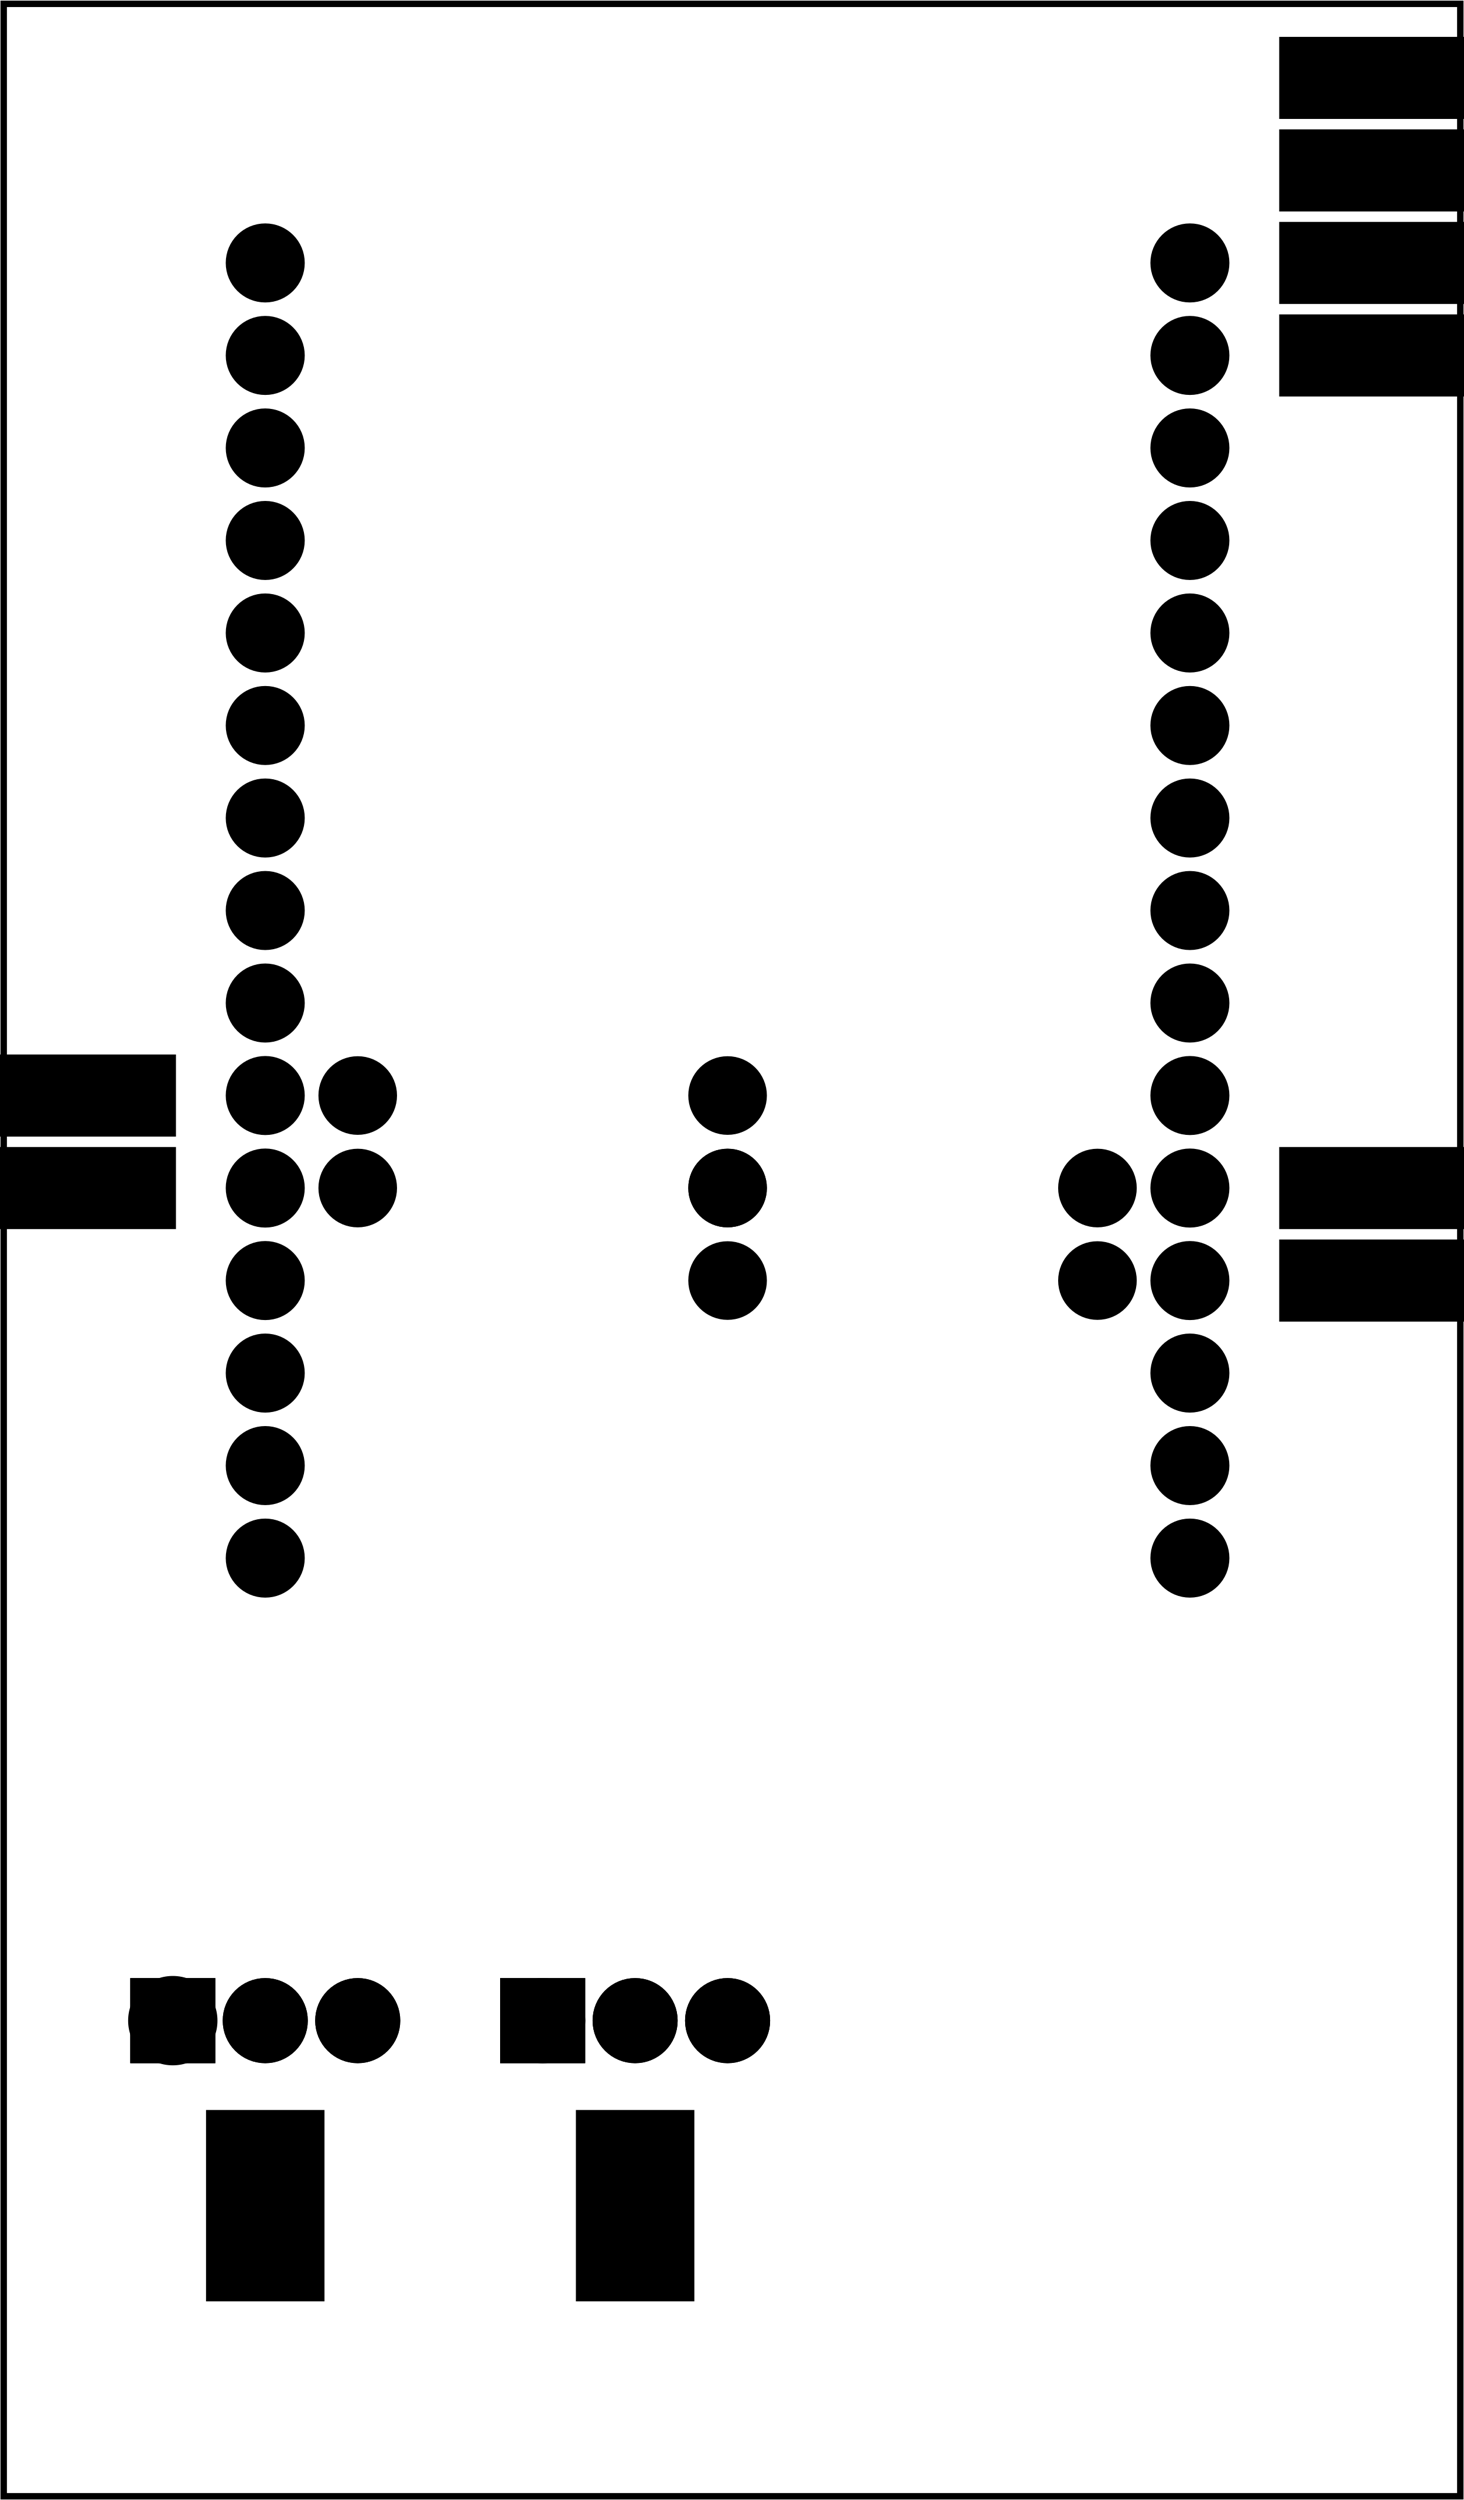 <?xml version='1.0' encoding='UTF-8' standalone='no'?>
<!-- Created with Fritzing (http://www.fritzing.org/) -->
<svg xmlns="http://www.w3.org/2000/svg" baseProfile="tiny" y="0in" viewBox="0 0 113.997 194.558" width="1.583in" x="0in" version="1.2" height="2.702in" xmlns:svg="http://www.w3.org/2000/svg" >
 <g transform="matrix(-1, 0, 0, 1, 113.997, 0)">
  <g partID="57470">
   <g id="board" >
    <rect stroke="black" y="0.288" stroke-width="0.5" id="boardoutline" fill="none" width="113.421" x="0.288" fill-opacity="0.5" height="193.982" />
   </g>
  </g>
  <g partID="57581">
   <g transform="translate(25.842,89.356)">
    <g id="copper1" >
     <!-- <rect width="55" x="10" y="15.5" fill="none" height="55" stroke="rgb(255, 191, 0)" stroke-width="20" />  -->
     <circle stroke="black" stroke-width="2.16" fill="black" id="connector0pin" cy="3.096" r="1.98"  cx="2.7"/>
     <circle stroke="black" stroke-width="2.16" fill="black" id="connector1pin" cy="3.096" r="1.98"  cx="31.5"/>
    </g>
   </g>
  </g>
  <g partID="57561">
   <g transform="translate(54.642,89.356)">
    <g id="copper1" >
     <!-- <rect width="55" x="10" y="15.5" fill="none" height="55" stroke="rgb(255, 191, 0)" stroke-width="20" />  -->
     <circle stroke="black" stroke-width="2.16" fill="black" id="connector0pin" cy="3.096" r="1.98"  cx="2.7"/>
     <circle stroke="black" stroke-width="2.16" fill="black" id="connector1pin" cy="3.096" r="1.98"  cx="31.5"/>
    </g>
   </g>
  </g>
  <g partID="57511">
   <g transform="translate(25.842,96.556)">
    <g id="copper1" >
     <!-- <rect width="55" x="10" y="15.5" fill="none" height="55" stroke="rgb(255, 191, 0)" stroke-width="20" />  -->
     <circle stroke="black" stroke-width="2.16" fill="black" id="connector0pin" cy="3.096" r="1.98"  cx="2.7"/>
     <circle stroke="black" stroke-width="2.16" fill="black" id="connector1pin" cy="3.096" r="1.98"  cx="31.5"/>
    </g>
   </g>
  </g>
  <g partID="57541">
   <g transform="translate(54.642,82.156)">
    <g id="copper1" >
     <!-- <rect width="55" x="10" y="15.5" fill="none" height="55" stroke="rgb(255, 191, 0)" stroke-width="20" />  -->
     <circle stroke="black" stroke-width="2.16" fill="black" id="connector0pin" cy="3.096" r="1.98"  cx="2.7"/>
     <circle stroke="black" stroke-width="2.16" fill="black" id="connector1pin" cy="3.096" r="1.98"  cx="31.5"/>
    </g>
   </g>
  </g>
  <g partID="170741">
   <g transform="translate(17.027,66.537)">
    <g id="copper1" >
     <circle stroke="black" stroke-width="2.16" fill="black" id="connector0pin" cy="4.316" r="1.996"  cx="4.316"/>
    </g>
   </g>
  </g>
  <g partID="170721">
   <g transform="translate(17.027,30.537)">
    <g id="copper1" >
     <circle stroke="black" stroke-width="2.16" fill="black" id="connector0pin" cy="4.316" r="1.996"  cx="4.316"/>
    </g>
   </g>
  </g>
  <g partID="170711">
   <g transform="translate(17.027,88.137)">
    <g id="copper1" >
     <circle stroke="black" stroke-width="2.16" fill="black" id="connector0pin" cy="4.316" r="1.996"  cx="4.316"/>
    </g>
   </g>
  </g>
  <g partID="170701">
   <g transform="translate(17.027,95.337)">
    <g id="copper1" >
     <circle stroke="black" stroke-width="2.16" fill="black" id="connector0pin" cy="4.316" r="1.996"  cx="4.316"/>
    </g>
   </g>
  </g>
  <g partID="170691">
   <g transform="translate(17.027,102.537)">
    <g id="copper1" >
     <circle stroke="black" stroke-width="2.16" fill="black" id="connector0pin" cy="4.316" r="1.996"  cx="4.316"/>
    </g>
   </g>
  </g>
  <g partID="170751">
   <g transform="translate(17.027,44.937)">
    <g id="copper1" >
     <circle stroke="black" stroke-width="2.16" fill="black" id="connector0pin" cy="4.316" r="1.996"  cx="4.316"/>
    </g>
   </g>
  </g>
  <g partID="170801">
   <g transform="translate(17.027,52.137)">
    <g id="copper1" >
     <circle stroke="black" stroke-width="2.16" fill="black" id="connector0pin" cy="4.316" r="1.996"  cx="4.316"/>
    </g>
   </g>
  </g>
  <g partID="170821">
   <g transform="translate(17.027,37.737)">
    <g id="copper1" >
     <circle stroke="black" stroke-width="2.16" fill="black" id="connector0pin" cy="4.316" r="1.996"  cx="4.316"/>
    </g>
   </g>
  </g>
  <g partID="170811">
   <g transform="translate(17.027,116.937)">
    <g id="copper1" >
     <circle stroke="black" stroke-width="2.16" fill="black" id="connector0pin" cy="4.316" r="1.996"  cx="4.316"/>
    </g>
   </g>
  </g>
  <g partID="170761">
   <g transform="translate(17.027,23.337)">
    <g id="copper1" >
     <circle stroke="black" stroke-width="2.16" fill="black" id="connector0pin" cy="4.316" r="1.996"  cx="4.316"/>
    </g>
   </g>
  </g>
  <g partID="170681">
   <g transform="translate(17.027,73.737)">
    <g id="copper1" >
     <circle stroke="black" stroke-width="2.16" fill="black" id="connector0pin" cy="4.316" r="1.996"  cx="4.316"/>
    </g>
   </g>
  </g>
  <g partID="170781">
   <g transform="translate(17.027,16.137)">
    <g id="copper1" >
     <circle stroke="black" stroke-width="2.16" fill="black" id="connector0pin" cy="4.316" r="1.996"  cx="4.316"/>
    </g>
   </g>
  </g>
  <g partID="170771">
   <g transform="translate(17.027,109.737)">
    <g id="copper1" >
     <circle stroke="black" stroke-width="2.16" fill="black" id="connector0pin" cy="4.316" r="1.996"  cx="4.316"/>
    </g>
   </g>
  </g>
  <g partID="170791">
   <g transform="translate(17.027,59.337)">
    <g id="copper1" >
     <circle stroke="black" stroke-width="2.16" fill="black" id="connector0pin" cy="4.316" r="1.996"  cx="4.316"/>
    </g>
   </g>
  </g>
  <g partID="170731">
   <g transform="translate(17.027,80.937)">
    <g id="copper1" >
     <circle stroke="black" stroke-width="2.16" fill="black" id="connector0pin" cy="4.316" r="1.996"  cx="4.316"/>
    </g>
   </g>
  </g>
  <g partID="170461">
   <g transform="translate(89.027,52.137)">
    <g id="copper1" >
     <circle stroke="black" stroke-width="2.16" fill="black" id="connector0pin" cy="4.316" r="1.996"  cx="4.316"/>
    </g>
   </g>
  </g>
  <g partID="170451">
   <g transform="translate(89.027,44.937)">
    <g id="copper1" >
     <circle stroke="black" stroke-width="2.16" fill="black" id="connector0pin" cy="4.316" r="1.996"  cx="4.316"/>
    </g>
   </g>
  </g>
  <g partID="170501">
   <g transform="translate(89.027,88.137)">
    <g id="copper1" >
     <circle stroke="black" stroke-width="2.16" fill="black" id="connector0pin" cy="4.316" r="1.996"  cx="4.316"/>
    </g>
   </g>
  </g>
  <g partID="170441">
   <g transform="translate(89.027,37.737)">
    <g id="copper1" >
     <circle stroke="black" stroke-width="2.16" fill="black" id="connector0pin" cy="4.316" r="1.996"  cx="4.316"/>
    </g>
   </g>
  </g>
  <g partID="170361">
   <g transform="translate(89.027,23.337)">
    <g id="copper1" >
     <circle stroke="black" stroke-width="2.16" fill="black" id="connector0pin" cy="4.316" r="1.996"  cx="4.316"/>
    </g>
   </g>
  </g>
  <g partID="170271">
   <g transform="translate(89.027,16.137)">
    <g id="copper1" >
     <circle stroke="black" stroke-width="2.16" fill="black" id="connector0pin" cy="4.316" r="1.996"  cx="4.316"/>
    </g>
   </g>
  </g>
  <g partID="170381">
   <g transform="translate(89.027,30.537)">
    <g id="copper1" >
     <circle stroke="black" stroke-width="2.16" fill="black" id="connector0pin" cy="4.316" r="1.996"  cx="4.316"/>
    </g>
   </g>
  </g>
  <g partID="170641">
   <g transform="translate(89.027,102.537)">
    <g id="copper1" >
     <circle stroke="black" stroke-width="2.16" fill="black" id="connector0pin" cy="4.316" r="1.996"  cx="4.316"/>
    </g>
   </g>
  </g>
  <g partID="170621">
   <g transform="translate(89.027,116.937)">
    <g id="copper1" >
     <circle stroke="black" stroke-width="2.16" fill="black" id="connector0pin" cy="4.316" r="1.996"  cx="4.316"/>
    </g>
   </g>
  </g>
  <g partID="170551">
   <g transform="translate(89.027,66.537)">
    <g id="copper1" >
     <circle stroke="black" stroke-width="2.16" fill="black" id="connector0pin" cy="4.316" r="1.996"  cx="4.316"/>
    </g>
   </g>
  </g>
  <g partID="170511">
   <g transform="translate(89.027,95.337)">
    <g id="copper1" >
     <circle stroke="black" stroke-width="2.16" fill="black" id="connector0pin" cy="4.316" r="1.996"  cx="4.316"/>
    </g>
   </g>
  </g>
  <g partID="170521">
   <g transform="translate(89.027,73.737)">
    <g id="copper1" >
     <circle stroke="black" stroke-width="2.16" fill="black" id="connector0pin" cy="4.316" r="1.996"  cx="4.316"/>
    </g>
   </g>
  </g>
  <g partID="170541">
   <g transform="translate(89.027,59.337)">
    <g id="copper1" >
     <circle stroke="black" stroke-width="2.16" fill="black" id="connector0pin" cy="4.316" r="1.996"  cx="4.316"/>
    </g>
   </g>
  </g>
  <g partID="170531">
   <g transform="translate(89.027,80.937)">
    <g id="copper1" >
     <circle stroke="black" stroke-width="2.16" fill="black" id="connector0pin" cy="4.316" r="1.996"  cx="4.316"/>
    </g>
   </g>
  </g>
  <g partID="171591">
   <g transform="translate(95.824,152.534)">
    <g id="copper1" >
     <circle stroke="black" stroke-width="0.72" fill="black" id="nonconn0" cy="4.718" r="3.118"  cx="4.718"/>
    </g>
   </g>
  </g>
  <g partID="172051">
   <g transform="translate(48.702,142.852)">
    <g id="copper1" flipped="1">
     <g transform="matrix(-1, 0, 0, 1, 31.68, 0)">
      <g>
       <g>
        <g>
         <rect stroke="black" y="12.168" stroke-width="2.16" fill="black" width="4.464" x="6.408" height="4.464"/>
         <circle stroke="black" stroke-width="2.16" fill="black" id="connector0pad" cy="14.4" r="2.232" cx="8.64"/>
         <circle stroke="black" stroke-width="2.16" fill="black" id="connector1pad" cy="14.4" r="2.232" cx="15.84"/>
         <circle stroke="black" stroke-width="2.16" fill="black" id="connector2pad" cy="14.4" r="2.232" cx="23.04"/>
        </g>
        <g>
         <g id="copper0">
          <rect stroke="black" y="12.168" stroke-width="2.16" fill="black" width="4.464" x="6.408" height="4.464"/>
          <circle stroke="black" stroke-width="2.16" fill="black" id="connector0pad" cy="14.4" r="2.232" cx="8.64"/>
          <circle stroke="black" stroke-width="2.16" fill="black" id="connector1pad" cy="14.4" r="2.232" cx="15.84"/>
          <circle stroke="black" stroke-width="2.16" fill="black" id="connector2pad" cy="14.4" r="2.232" cx="23.04"/>
         </g>
        </g>
       </g>
      </g>
     </g>
    </g>
   </g>
  </g>
  <g partID="172031">
   <g transform="translate(77.502,142.852)">
    <g id="copper1" flipped="1">
     <g transform="matrix(-1, 0, 0, 1, 31.68, 0)">
      <g>
       <g>
        <g>
         <rect stroke="black" y="12.168" stroke-width="2.16" fill="black" width="4.464" x="6.408" height="4.464"/>
         <circle stroke="black" stroke-width="2.16" fill="black" id="connector0pad" cy="14.4" r="2.232" cx="8.64"/>
         <circle stroke="black" stroke-width="2.16" fill="black" id="connector1pad" cy="14.4" r="2.232" cx="15.84"/>
         <circle stroke="black" stroke-width="2.16" fill="black" id="connector2pad" cy="14.4" r="2.232" cx="23.04"/>
        </g>
        <g>
         <g id="copper0">
          <rect stroke="black" y="12.168" stroke-width="2.16" fill="black" width="4.464" x="6.408" height="4.464"/>
          <circle stroke="black" stroke-width="2.16" fill="black" id="connector0pad" cy="14.4" r="2.232" cx="8.64"/>
          <circle stroke="black" stroke-width="2.16" fill="black" id="connector1pad" cy="14.4" r="2.232" cx="15.84"/>
          <circle stroke="black" stroke-width="2.16" fill="black" id="connector2pad" cy="14.4" r="2.232" cx="23.04"/>
         </g>
        </g>
       </g>
      </g>
     </g>
    </g>
   </g>
  </g>
  <g partID="176660">
   <g transform="translate(15.629,16.018)">
    <g transform="matrix(0,1,-1,0,0,0)">
     <g id="copper1" >
      <rect y="1.6" stroke="black" stroke-width="0.72" id="connector0pad" fill="black" width="5.669" x="1.6" fill-opacity="1" height="14.173" />
      <g y="1.6" stroke="black" stroke-width="0.72" id="connector0terminal" fill="black" width="5.669" x="1.6" height="14.173" />
     </g>
    </g>
   </g>
  </g>
  <g partID="176920">
   <g transform="translate(15.629,8.818)">
    <g transform="matrix(0,1,-1,0,0,0)">
     <g id="copper1" >
      <rect y="1.6" stroke="black" stroke-width="0.72" id="connector0pad" fill="black" width="5.669" x="1.6" fill-opacity="1" height="14.173" />
      <g y="1.6" stroke="black" stroke-width="0.72" id="connector0terminal" fill="black" width="5.669" x="1.6" height="14.173" />
     </g>
    </g>
   </g>
  </g>
  <g partID="176500">
   <g transform="translate(116.429,88.018)">
    <g transform="matrix(0,1,-1,0,0,0)">
     <g id="copper1" >
      <rect y="1.6" stroke="black" stroke-width="0.72" id="connector0pad" fill="black" width="5.669" x="1.6" fill-opacity="1" height="14.173" />
      <g y="1.6" stroke="black" stroke-width="0.72" id="connector0terminal" fill="black" width="5.669" x="1.6" height="14.173" />
     </g>
    </g>
   </g>
  </g>
  <g partID="176670">
   <g transform="translate(15.629,23.218)">
    <g transform="matrix(0,1,-1,0,0,0)">
     <g id="copper1" >
      <rect y="1.6" stroke="black" stroke-width="0.72" id="connector0pad" fill="black" width="5.669" x="1.6" fill-opacity="1" height="14.173" />
      <g y="1.6" stroke="black" stroke-width="0.72" id="connector0terminal" fill="black" width="5.669" x="1.6" height="14.173" />
     </g>
    </g>
   </g>
  </g>
  <g partID="176220">
   <g transform="translate(15.629,88.018)">
    <g transform="matrix(0,1,-1,0,0,0)">
     <g id="copper1" >
      <rect y="1.6" stroke="black" stroke-width="0.72" id="connector0pad" fill="black" width="5.669" x="1.6" fill-opacity="1" height="14.173" />
      <g y="1.6" stroke="black" stroke-width="0.72" id="connector0terminal" fill="black" width="5.669" x="1.6" height="14.173" />
     </g>
    </g>
   </g>
  </g>
  <g partID="175980">
   <g transform="translate(58.69,162.966)">
    <g id="copper1" >
     <rect y="1.6" stroke="black" stroke-width="0.72" id="connector0pad" fill="black" width="8.504" x="1.6" fill-opacity="1" height="14.173" />
     <g y="1.6" stroke="black" stroke-width="0.72" id="connector0terminal" fill="black" width="8.504" x="1.6" height="14.173" />
    </g>
   </g>
  </g>
  <g partID="176510">
   <g transform="translate(116.429,80.818)">
    <g transform="matrix(0,1,-1,0,0,0)">
     <g id="copper1" >
      <rect y="1.6" stroke="black" stroke-width="0.72" id="connector0pad" fill="black" width="5.669" x="1.6" fill-opacity="1" height="14.173" />
      <g y="1.6" stroke="black" stroke-width="0.72" id="connector0terminal" fill="black" width="5.669" x="1.6" height="14.173" />
     </g>
    </g>
   </g>
  </g>
  <g partID="176160">
   <g transform="translate(87.49,162.966)">
    <g id="copper1" >
     <rect y="1.6" stroke="black" stroke-width="0.72" id="connector0pad" fill="black" width="8.504" x="1.6" fill-opacity="1" height="14.173" />
     <g y="1.6" stroke="black" stroke-width="0.72" id="connector0terminal" fill="black" width="8.504" x="1.6" height="14.173" />
    </g>
   </g>
  </g>
  <g partID="176930">
   <g transform="translate(15.629,1.618)">
    <g transform="matrix(0,1,-1,0,0,0)">
     <g id="copper1" >
      <rect y="1.6" stroke="black" stroke-width="0.72" id="connector0pad" fill="black" width="5.669" x="1.6" fill-opacity="1" height="14.173" />
      <g y="1.6" stroke="black" stroke-width="0.72" id="connector0terminal" fill="black" width="5.669" x="1.6" height="14.173" />
     </g>
    </g>
   </g>
  </g>
  <g partID="176210">
   <g transform="translate(15.629,95.218)">
    <g transform="matrix(0,1,-1,0,0,0)">
     <g id="copper1" >
      <rect y="1.6" stroke="black" stroke-width="0.72" id="connector0pad" fill="black" width="5.669" x="1.6" fill-opacity="1" height="14.173" />
      <g y="1.6" stroke="black" stroke-width="0.72" id="connector0terminal" fill="black" width="5.669" x="1.6" height="14.173" />
     </g>
    </g>
   </g>
  </g>
  <g partID="188061">
   <g transform="translate(89.027,109.737)">
    <g id="copper1" >
     <circle stroke="black" stroke-width="2.16" fill="black" id="connector0pin" cy="4.316" r="1.996"  cx="4.316"/>
    </g>
   </g>
  </g>
 </g>
</svg>
